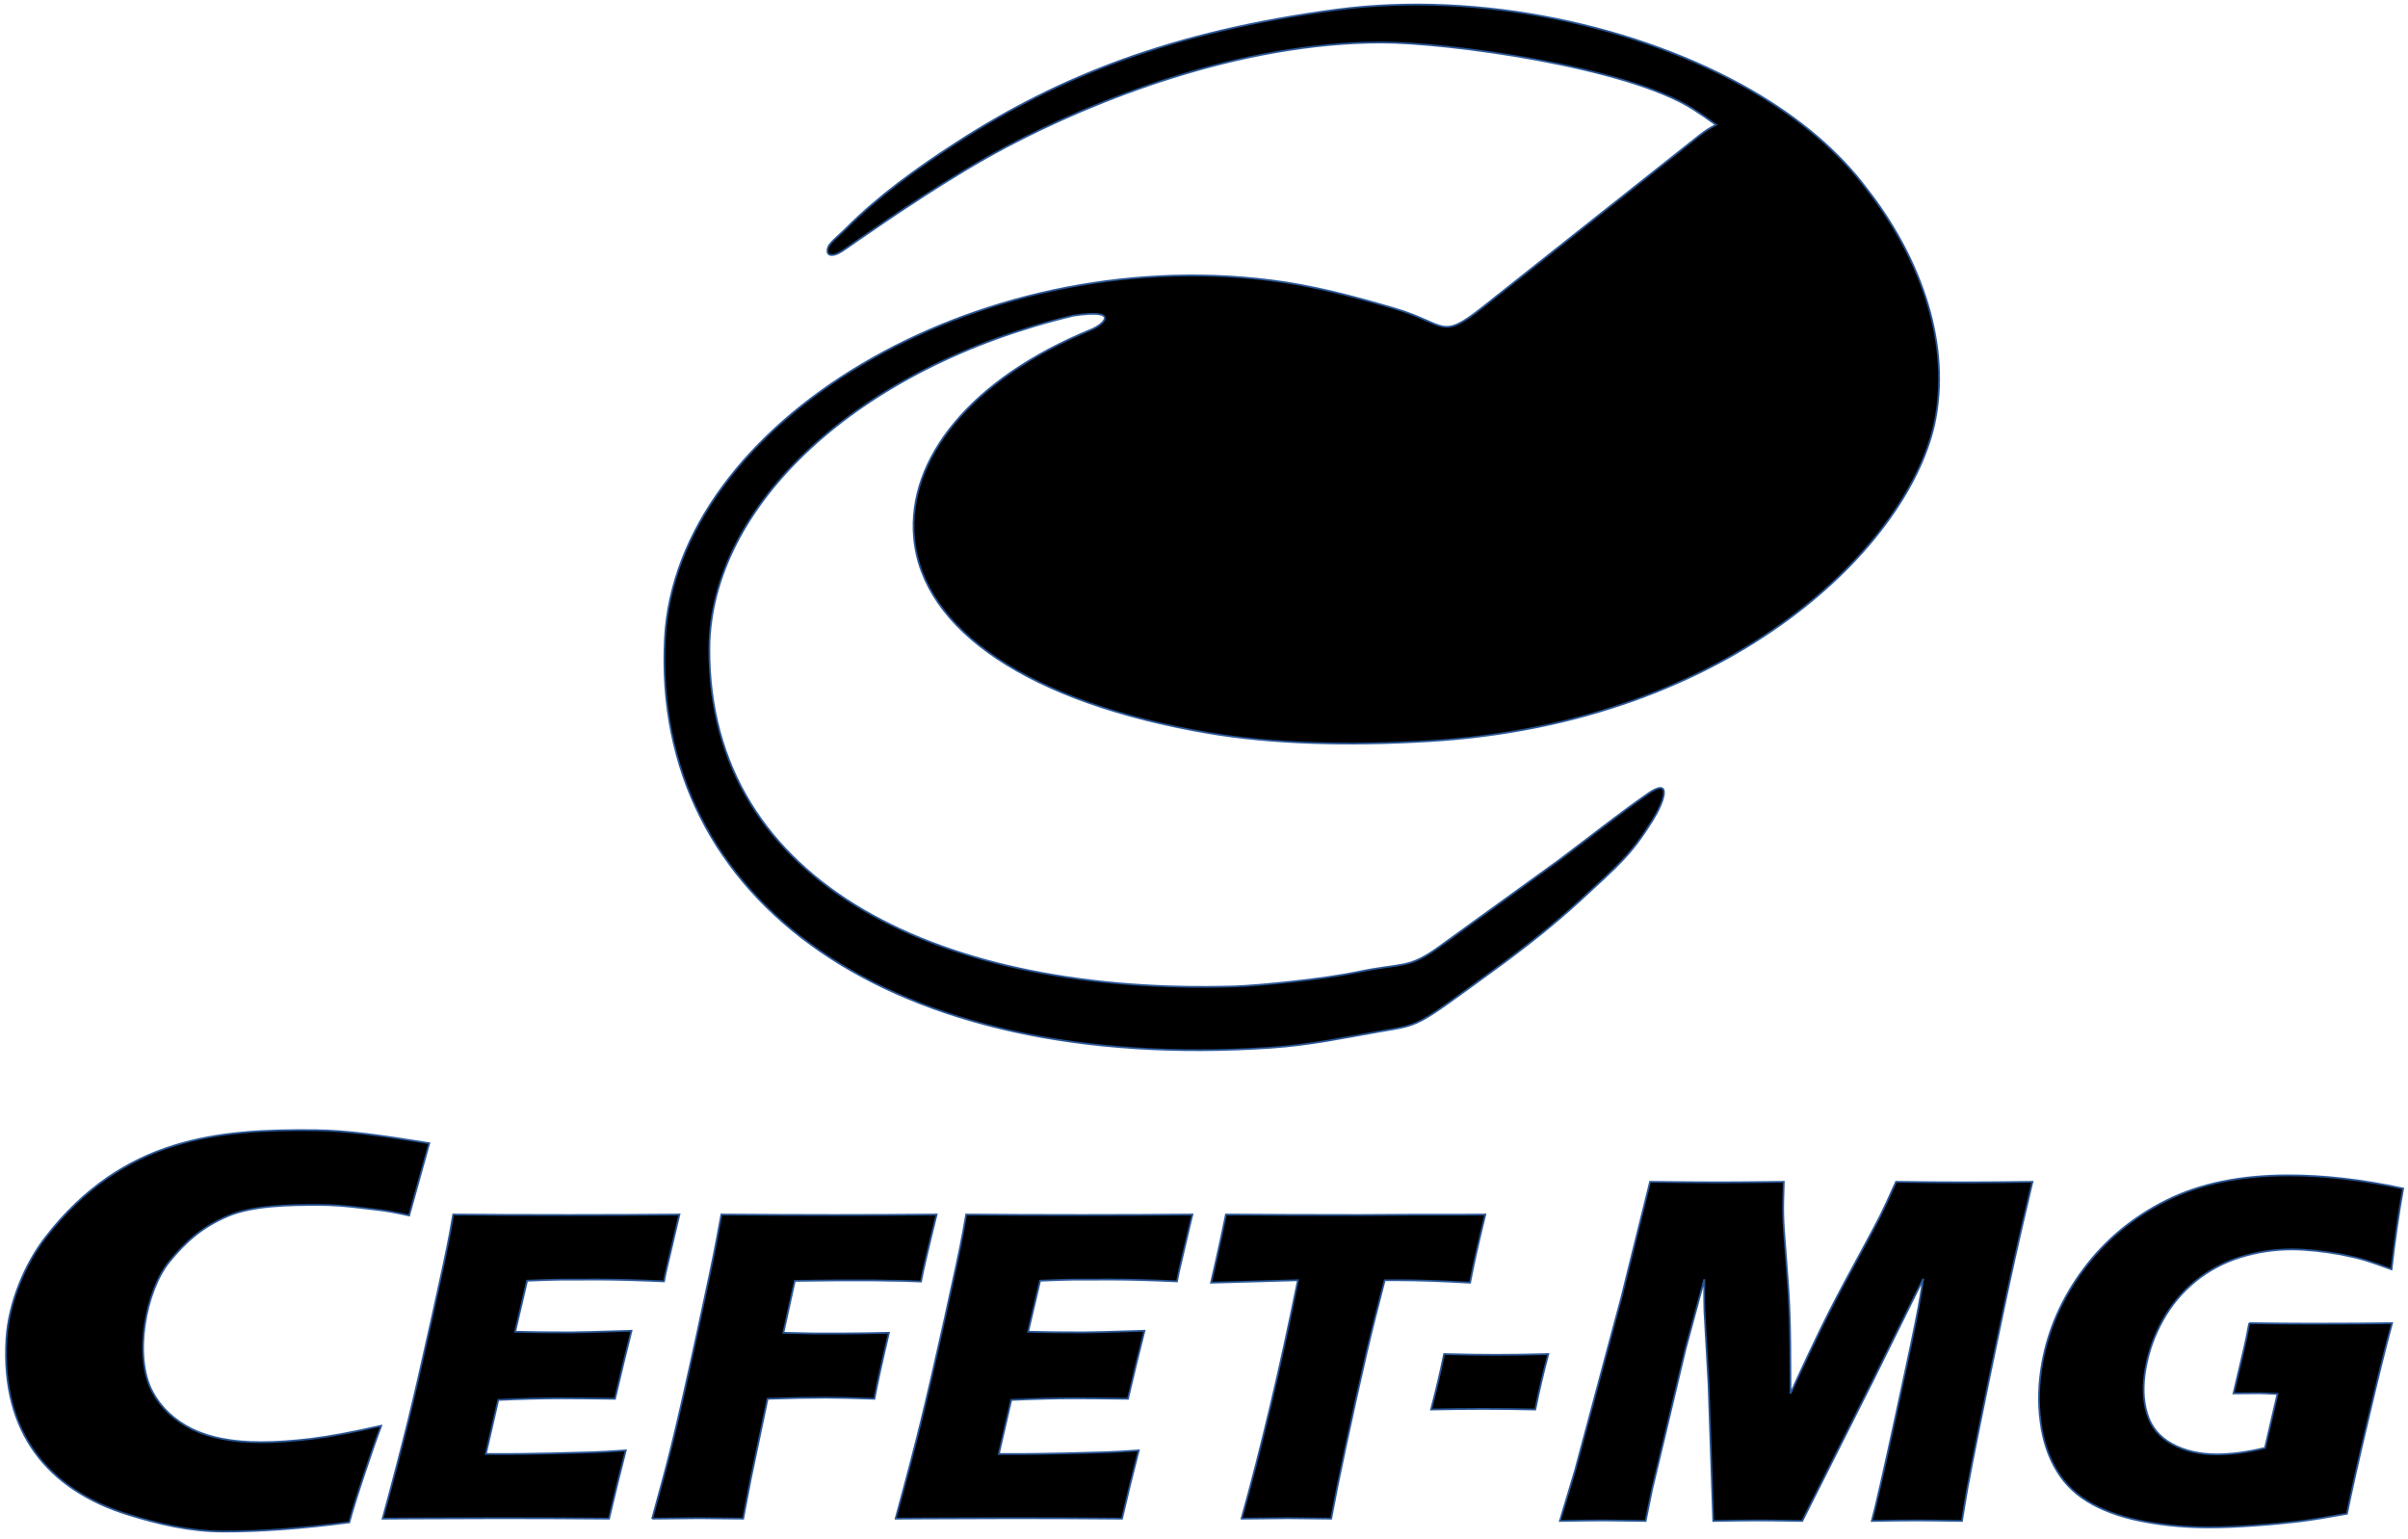 <?xml version="1.0" encoding="UTF-8" standalone="no"?>
<!-- Created with Inkscape (http://www.inkscape.org/) -->

<svg
   xmlns:dc="http://purl.org/dc/elements/1.1/"
   xmlns:cc="http://creativecommons.org/ns#"
   xmlns:rdf="http://www.w3.org/1999/02/22-rdf-syntax-ns#"
   xmlns:svg="http://www.w3.org/2000/svg"
   xmlns="http://www.w3.org/2000/svg"
   xmlns:sodipodi="http://sodipodi.sourceforge.net/DTD/sodipodi-0.dtd"
   xmlns:inkscape="http://www.inkscape.org/namespaces/inkscape"
   id="svg2"
   version="1.1"
   inkscape:version="0.91 r13725"
   xml:space="preserve"
   width="363.75"
   height="232.5"
   viewBox="0 0 363.75 232.5"
   sodipodi:docname="cefet_logo_black.svg"><defs
     id="defs6" /><sodipodi:namedview
     pagecolor="#ffffff"
     bordercolor="#666666"
     borderopacity="1"
     objecttolerance="10"
     gridtolerance="10"
     guidetolerance="10"
     inkscape:pageopacity="0"
     inkscape:pageshadow="2"
     inkscape:window-width="1360"
     inkscape:window-height="671"
     id="namedview4"
     showgrid="false"
     inkscape:zoom="0.94570447"
     inkscape:cx="181.875"
     inkscape:cy="116.25"
     inkscape:window-x="0"
     inkscape:window-y="27"
     inkscape:window-maximized="1"
     inkscape:current-layer="g12" /><g
     id="g10"
     inkscape:groupmode="layer"
     inkscape:label="ink_ext_XXXXXX"
     transform="matrix(1.25,0,0,-1.25,0,232.5)"><g
       id="g12"
       transform="scale(0.1,0.1)"><path
         d="m 1791.54,1488.48 262.49,208.07 c 6.47,5.13 13.09,9.27 19.83,12.59 -9,6.56 -18.3,12.95 -27.98,19.13 -80.2,51.14 -296.51,80.41 -376.29,80.41 -171.81,0 -347.04,-69.73 -454.2,-126.52 -65.93,-34.93 -140.59,-86.15 -180,-113.39 -5.96,-4.12 -17.69,-12.73 -22.64,-15.03 -7.87,-3.66 -15.648,-2.78 -11.78,7.84 1.88,5.16 14.45,15.17 21.53,22.29 39.18,39.4 86.36,73.24 133.92,103.99 123.24,79.69 260.52,134.13 458.62,160.41 174.11,23.09 366.65,-19.87 501.6,-97.75 58.75,-33.91 106.16,-74.51 139.13,-118.76 59.35,-75.58 101.71,-178.03 83.24,-277.23 -28.01,-150.41 -243.99,-368.413 -612.59,-390.276 -96.44,-5.719 -188.55,-3.395 -266.37,9.891 -215.16,36.725 -345.75,124.025 -355.46,236.395 -8.19,94.59 68.13,191.32 214.14,251.09 15.1,6.18 35.89,25.53 -21.49,16.94 -260.72,-62.28 -439.291,-229.97 -439.99,-402.82 -1.156,-287.094 285.56,-418.633 635.05,-407.918 29.51,0.902 109.41,9.063 148,17.258 54.54,11.582 60.98,3.137 98.69,30.406 l 144.8,104.711 0,0.004 c 35.86,26.805 70.85,54.832 107.58,80.422 30.27,21.09 19.62,-9.836 5.81,-31.895 -26,-41.515 -39.24,-52.453 -87.95,-97.363 l -0.18,-0.191 -0.01,0.019 c -31.39,-28.711 -65.04,-55.465 -104.31,-84.035 -96.45,-70.164 -86.8,-65.023 -138.22,-73.953 -42.8,-7.438 -83.16,-16.289 -131.15,-19.504 -457.92,-30.688 -748.036,176.367 -731.821,494.279 13.277,260.46 374.921,478.13 732.241,433.22 50.98,-6.4 100.17,-19.6 149.13,-33.94 63.54,-18.62 55.06,-39.68 106.63,1.21 z M 1729.45,156.414 c 6.1,23.363 11.37,45.738 15.74,67.039 22.04,-0.66 42.96,-0.988 62.65,-0.988 20,0 41.12,0.328 63.25,0.988 -5.64,-20.808 -10.91,-43.18 -15.74,-67.039 -22.08,0.492 -43.09,0.742 -62.94,0.742 -19.85,0 -40.86,-0.25 -62.96,-0.742 z M 460.703,136.805 C 455.352,122.82 448.641,103.363 440.219,78.289 431.801,53.207 425.781,33.902 422.121,20.07 365.23,12.621 314.777,8.973 270.902,8.973 228.688,8.973 189.906,18.574 155.367,29.266 58,59.41 1.117,128.484 7.781,241.484 10.336,284.785 29.957,332.117 55.148,364.625 149.105,485.852 264.672,495.141 380.648,494.016 c 38.536,-0.371 82.622,-6.75 138.114,-15.719 L 494.414,390.93 c -29.488,6.687 -38.848,6.793 -57.34,9.136 -18.648,2.368 -35.969,3.649 -52.148,3.649 -35.039,0 -79.414,-0.594 -109.653,-13.453 -30.16,-12.824 -50.339,-30.297 -70.343,-54.77 -29.328,-35.875 -43.59,-115.613 -20.637,-157.801 10.477,-19.453 26.504,-34.347 47.863,-44.992 21.555,-10.488 49.086,-15.804 83.121,-15.804 18.52,0 38.754,1.367 61.039,4.101 22.114,2.738 50.309,8.059 84.387,15.809 z M 1500.38,24.516 c 24.32,87.214 47.03,183.273 68.15,288.183 l -104.99,-2.988 6.8,29.875 c 3.58,15.973 7.34,33.437 11.19,52.512 46.36,-0.344 100.36,-0.578 162.14,-0.578 l 60.59,0.347 58.75,0 31.93,0.231 -6.37,-26.43 c -3.24,-14.133 -5.92,-25.738 -7.85,-35.047 -1.91,-9.187 -3.31,-16.199 -4.19,-20.91 -34.66,1.953 -63.32,2.988 -86,2.988 l -17.15,0 c -8.38,-31.715 -15.7,-61.015 -21.93,-87.902 -8.92,-38.496 -17.32,-75.953 -24.99,-112.266 -7.78,-36.308 -13.63,-65.609 -17.78,-88.015 -26.8,0.348 -44.01,0.578 -51.85,0.578 -7.01,0 -25.86,-0.231 -56.45,-0.578 z m -418.05,0 c 12.66,46.309 22.79,85.144 30.44,116.285 7.68,31.254 17.27,72.847 28.73,124.554 11.49,51.825 18.8,86.18 21.93,103.071 l 4.18,23.672 c 38.4,-0.344 84.98,-0.578 139.76,-0.578 50.49,0 94.97,0.234 133.6,0.578 l -2.16,-8.848 c -0.51,-2.184 -2.37,-10 -5.49,-23.441 l -6.92,-29.418 c -1.57,-6.203 -2.86,-12.637 -4.06,-19.075 -31.31,1.383 -57.61,2.188 -78.94,2.188 -23.52,0 -39.43,-0.117 -47.69,-0.117 -8.28,-0.114 -21.22,-0.574 -38.81,-1.266 l -14.46,-61.703 c 19.12,-0.574 41.56,-0.801 67.17,-0.801 9.2,0 33.68,0.688 73.43,1.953 -5.93,-22.98 -12.46,-50.332 -19.93,-82.156 -28.16,0.34 -49.76,0.57 -65.02,0.57 -22.47,0 -47.9,-0.687 -76.05,-1.953 l -15.04,-65.379 28.23,0 c 8.25,0 25.54,0.227 51.79,0.805 l 50.95,1.379 c 7.57,0.23 20.24,0.918 38.15,2.184 -6.93,-26.661 -13.59,-54.122 -20.21,-82.504 -39.77,0.348 -83.42,0.578 -130.88,0.578 l -107.84,-0.348 -34.86,-0.231 z m -294.166,0 c 10.199,36.426 17.93,65.727 23.379,87.785 8.031,32.637 18.242,77.562 30.625,134.785 12.383,57.223 20.437,95.602 24.102,115.367 l 5.492,29.645 c 49.074,-0.344 94.711,-0.578 137.048,-0.578 42.55,0 83.67,0.234 123.05,0.578 -10.27,-41.25 -16.53,-68.254 -18.89,-81.008 l -21.18,0.805 -17.1,0.226 -17.08,0.348 -48.29,0 c -5.54,0 -21.793,-0.231 -48.828,-0.574 l -13.82,-62.739 35.394,-0.804 39.614,0 c 11.4,0 28.9,0.23 52.53,0.804 -8.06,-33.898 -13.94,-60.554 -17.5,-79.742 -26.07,0.918 -45.53,1.375 -58.284,1.375 -21.535,0 -45.141,-0.457 -70.821,-1.375 l -20.378,-96.984 -6.899,-36.078 -2.195,-11.836 -52.578,0.578 c -4.078,0 -23.25,-0.231 -57.391,-0.578 z m -325.742,0 c 12.66,46.309 22.785,85.144 30.441,116.285 7.676,31.254 17.266,72.847 28.731,124.554 11.484,51.825 18.793,86.18 21.922,103.071 l 4.179,23.672 c 38.407,-0.344 84.989,-0.578 139.766,-0.578 50.492,0 94.965,0.234 133.602,0.578 l -2.165,-8.848 c -0.507,-2.184 -2.375,-10 -5.492,-23.441 l -6.914,-29.418 c -1.57,-6.203 -2.863,-12.637 -4.058,-19.075 -31.313,1.383 -57.618,2.188 -78.938,2.188 -23.527,0 -39.433,-0.117 -47.691,-0.117 -8.282,-0.114 -21.227,-0.574 -38.813,-1.266 l -14.469,-61.703 c 19.133,-0.574 41.563,-0.801 67.172,-0.801 9.203,0 33.688,0.688 73.438,1.953 -5.934,-22.98 -12.465,-50.332 -19.934,-82.156 -28.16,0.34 -49.758,0.57 -65.019,0.57 -22.477,0 -47.903,-0.687 -76.047,-1.953 l -15.043,-65.379 28.223,0 c 8.257,0 25.55,0.227 51.789,0.805 l 50.961,1.379 c 7.566,0.23 20.242,0.918 38.14,2.184 C 749.277,80.359 742.621,52.898 736,24.516 696.234,24.863 652.578,25.094 605.121,25.094 L 497.277,24.746 462.422,24.516 Z M 2718.1,260.82 c 26.51,-0.382 51.8,-0.64 75.9,-0.64 41.11,0 73.45,0.258 96.75,0.64 -7.49,-27.414 -17.17,-66.234 -28.96,-116.59 -11.89,-50.218 -20.41,-88.144 -25.58,-113.769 -23.13,-4.226 -42.19,-7.301 -57.2,-9.223 -14.98,-1.797 -32.82,-3.586 -53.7,-5 -20.9,-1.535 -39.29,-2.305 -55.44,-2.305 -26.33,0 -51.89,2.18 -76.53,6.664 -24.55,4.355 -46.12,11.402 -64.32,21.266 -18.32,9.867 -32.68,23.062 -43.01,39.977 -10.23,16.781 -17.05,36.64 -20.05,59.703 -3.12,23.062 -2.38,46.891 2.1,71.488 7.41,40.617 24.11,78.41 50.06,113.133 25.98,34.848 59.22,62.524 99.67,82.766 40.48,20.367 89.77,30.492 148.02,30.492 42.48,0 88.59,-5.254 138.32,-15.891 -5.32,-29.211 -10.01,-61.75 -14.06,-97.625 -13.03,4.867 -23.68,8.457 -31.91,11.02 -8.25,2.433 -17.89,4.738 -29.04,6.918 -11.17,2.051 -21.83,3.586 -32.07,4.609 -10.12,1.027 -19.35,1.539 -27.42,1.539 -21.36,0 -42.19,-3.203 -62.34,-9.48 -20.15,-6.278 -38.32,-16.016 -54.36,-29.082 -16.07,-13.196 -29.1,-28.828 -39.25,-47.02 -10.15,-18.191 -17,-37.41 -20.7,-57.652 -3.75,-20.629 -3.27,-39.078 1.64,-55.094 4.76,-16.144 14.81,-28.441 30.16,-36.898 15.38,-8.328 33.48,-12.559 54.22,-12.559 17.27,0 36.62,2.563 58.19,7.816 l 15.12,65.215 c -12.56,0.641 -19.96,0.895 -22.32,0.895 l -30.85,-0.254 8.71,36.898 c 0.98,3.973 2.28,9.739 4.03,17.297 1.85,7.43 3.84,17.68 6.22,30.746 z m -833.01,-239.07 18.25,60.602 56.38,210.5 34.36,138.753 c 35.7,-0.386 63.6,-0.64 83.97,-0.64 16.89,0 42.77,0.254 77.62,0.64 -0.65,-17.167 -0.92,-30.238 -0.69,-39.207 0.13,-8.835 1.18,-26.261 3.39,-52.269 2.11,-25.879 3.62,-48.301 4.26,-67.262 0.79,-18.836 1.09,-51.25 1.17,-97.117 14.19,31.516 26.92,58.422 38.01,81.102 11.09,22.675 24.58,48.3 40.27,77.125 15.69,28.828 25.85,47.789 30.19,56.632 4.5,8.965 10.82,22.547 19.03,40.996 28.99,-0.386 57.51,-0.64 85.46,-0.64 19,0 45.5,0.254 79.36,0.64 -16.04,-67.519 -28.96,-125.429 -38.9,-173.859 -19.91,-94.937 -33.04,-160.148 -39.53,-195.766 -1.36,-7.43 -3.54,-20.758 -6.72,-40.23 -25.51,0.387 -43.48,0.641 -53.78,0.641 -14.91,0 -33.33,-0.254 -55.14,-0.641 4.91,18.066 14.57,60.855 29.28,128.633 14.72,67.773 23.73,111.078 27.16,129.914 1.5,8.199 3.45,19.601 5.74,34.207 L 2263.82,192.277 2177.96,21.75 c -25.14,0.387 -42.48,0.641 -52.05,0.641 -12.04,0 -30.6,-0.254 -55.51,-0.641 l -5.67,165.148 -4.94,88.016 c -0.14,3.332 -0.24,7.563 -0.32,12.555 -0.08,5 0.04,13.84 0.22,26.394 L 2037.2,230.715 1996.55,60.184 1988.68,21.75 c -26.76,0.387 -43.73,0.641 -51.06,0.641 -10.18,0 -27.62,-0.254 -52.53,-0.641"
         style="fill:#000000;fill-opacity:1;fill-rule:evenodd;stroke:none"
         id="path14"
         inkscape:connector-curvature="0" /><path
         d="m 1791.54,1488.48 262.49,208.07 c 6.47,5.13 13.09,9.27 19.83,12.59 -9,6.56 -18.3,12.95 -27.98,19.13 -80.2,51.14 -296.51,80.41 -376.29,80.41 -171.81,0 -347.04,-69.73 -454.2,-126.52 -65.93,-34.93 -140.59,-86.15 -180,-113.39 -5.96,-4.12 -17.69,-12.73 -22.64,-15.03 -7.87,-3.66 -15.648,-2.78 -11.78,7.84 1.88,5.16 14.45,15.17 21.53,22.29 39.18,39.4 86.36,73.24 133.92,103.99 123.24,79.69 260.52,134.13 458.62,160.41 174.11,23.09 366.65,-19.87 501.6,-97.75 58.75,-33.91 106.16,-74.51 139.13,-118.76 59.35,-75.58 101.71,-178.03 83.24,-277.23 -28.01,-150.41 -243.99,-368.413 -612.59,-390.276 -96.44,-5.719 -188.55,-3.395 -266.37,9.891 -215.16,36.725 -345.75,124.025 -355.46,236.395 -8.19,94.59 68.13,191.32 214.14,251.09 15.1,6.18 35.89,25.53 -21.49,16.94 -260.72,-62.28 -439.291,-229.97 -439.99,-402.82 -1.156,-287.094 285.56,-418.633 635.05,-407.918 29.51,0.902 109.41,9.063 148,17.258 54.54,11.582 60.98,3.137 98.69,30.406 l 144.8,104.711 0,0.004 c 35.86,26.805 70.85,54.832 107.58,80.422 30.27,21.09 19.62,-9.836 5.81,-31.895 -26,-41.515 -39.24,-52.453 -87.95,-97.363 l -0.18,-0.191 -0.01,0.019 c -31.39,-28.711 -65.04,-55.465 -104.31,-84.035 -96.45,-70.164 -86.8,-65.023 -138.22,-73.953 -42.8,-7.438 -83.16,-16.289 -131.15,-19.504 -457.92,-30.688 -748.036,176.367 -731.821,494.279 13.277,260.46 374.921,478.13 732.241,433.22 50.98,-6.4 100.17,-19.6 149.13,-33.94 63.54,-18.62 55.06,-39.68 106.63,1.21 z M 1729.45,156.414 c 6.1,23.363 11.37,45.738 15.74,67.039 22.04,-0.66 42.96,-0.988 62.65,-0.988 20,0 41.12,0.328 63.25,0.988 -5.64,-20.808 -10.91,-43.18 -15.74,-67.039 -22.08,0.492 -43.09,0.742 -62.94,0.742 -19.85,0 -40.86,-0.25 -62.96,-0.742 z M 460.703,136.805 C 455.352,122.82 448.641,103.363 440.219,78.289 431.801,53.207 425.781,33.902 422.121,20.07 365.23,12.621 314.777,8.973 270.902,8.973 228.688,8.973 189.906,18.574 155.367,29.266 58,59.41 1.117,128.484 7.781,241.484 10.336,284.785 29.957,332.117 55.148,364.625 149.105,485.852 264.672,495.141 380.648,494.016 c 38.536,-0.371 82.622,-6.75 138.114,-15.719 L 494.414,390.93 c -29.488,6.687 -38.848,6.793 -57.34,9.136 -18.648,2.368 -35.969,3.649 -52.148,3.649 -35.039,0 -79.414,-0.594 -109.653,-13.453 -30.16,-12.824 -50.339,-30.297 -70.343,-54.77 -29.328,-35.875 -43.59,-115.613 -20.637,-157.801 10.477,-19.453 26.504,-34.347 47.863,-44.992 21.555,-10.488 49.086,-15.804 83.121,-15.804 18.52,0 38.754,1.367 61.039,4.101 22.114,2.738 50.309,8.059 84.387,15.809 z M 1500.38,24.516 c 24.32,87.214 47.03,183.273 68.15,288.183 l -104.99,-2.988 6.8,29.875 c 3.58,15.973 7.34,33.437 11.19,52.512 46.36,-0.344 100.36,-0.578 162.14,-0.578 l 60.59,0.347 58.75,0 31.93,0.231 -6.37,-26.43 c -3.24,-14.133 -5.92,-25.738 -7.85,-35.047 -1.91,-9.187 -3.31,-16.199 -4.19,-20.91 -34.66,1.953 -63.32,2.988 -86,2.988 l -17.15,0 c -8.38,-31.715 -15.7,-61.015 -21.93,-87.902 -8.92,-38.496 -17.32,-75.953 -24.99,-112.266 -7.78,-36.308 -13.63,-65.609 -17.78,-88.015 -26.8,0.348 -44.01,0.578 -51.85,0.578 -7.01,0 -25.86,-0.231 -56.45,-0.578 z m -418.05,0 c 12.66,46.309 22.79,85.144 30.44,116.285 7.68,31.254 17.27,72.847 28.73,124.554 11.49,51.825 18.8,86.18 21.93,103.071 l 4.18,23.672 c 38.4,-0.344 84.98,-0.578 139.76,-0.578 50.49,0 94.97,0.234 133.6,0.578 l -2.16,-8.848 c -0.51,-2.184 -2.37,-10 -5.49,-23.441 l -6.92,-29.418 c -1.57,-6.203 -2.86,-12.637 -4.06,-19.075 -31.31,1.383 -57.61,2.188 -78.94,2.188 -23.52,0 -39.43,-0.117 -47.69,-0.117 -8.28,-0.114 -21.22,-0.574 -38.81,-1.266 l -14.46,-61.703 c 19.12,-0.574 41.56,-0.801 67.17,-0.801 9.2,0 33.68,0.688 73.43,1.953 -5.93,-22.98 -12.46,-50.332 -19.93,-82.156 -28.16,0.34 -49.76,0.57 -65.02,0.57 -22.47,0 -47.9,-0.687 -76.05,-1.953 l -15.04,-65.379 28.23,0 c 8.25,0 25.54,0.227 51.79,0.805 l 50.95,1.379 c 7.57,0.23 20.24,0.918 38.15,2.184 -6.93,-26.661 -13.59,-54.122 -20.21,-82.504 -39.77,0.348 -83.42,0.578 -130.88,0.578 l -107.84,-0.348 -34.86,-0.231 z m -294.166,0 c 10.199,36.426 17.93,65.727 23.379,87.785 8.031,32.637 18.242,77.562 30.625,134.785 12.383,57.223 20.437,95.602 24.102,115.367 l 5.492,29.645 c 49.074,-0.344 94.711,-0.578 137.048,-0.578 42.55,0 83.67,0.234 123.05,0.578 -10.27,-41.25 -16.53,-68.254 -18.89,-81.008 l -21.18,0.805 -17.1,0.226 -17.08,0.348 -48.29,0 c -5.54,0 -21.793,-0.231 -48.828,-0.574 l -13.82,-62.739 35.394,-0.804 39.614,0 c 11.4,0 28.9,0.23 52.53,0.804 -8.06,-33.898 -13.94,-60.554 -17.5,-79.742 -26.07,0.918 -45.53,1.375 -58.284,1.375 -21.535,0 -45.141,-0.457 -70.821,-1.375 l -20.378,-96.984 -6.899,-36.078 -2.195,-11.836 -52.578,0.578 c -4.078,0 -23.25,-0.231 -57.391,-0.578 z m -325.742,0 c 12.66,46.309 22.785,85.144 30.441,116.285 7.676,31.254 17.266,72.847 28.731,124.554 11.484,51.825 18.793,86.18 21.922,103.071 l 4.179,23.672 c 38.407,-0.344 84.989,-0.578 139.766,-0.578 50.492,0 94.965,0.234 133.602,0.578 l -2.165,-8.848 c -0.507,-2.184 -2.375,-10 -5.492,-23.441 l -6.914,-29.418 c -1.57,-6.203 -2.863,-12.637 -4.058,-19.075 -31.313,1.383 -57.618,2.188 -78.938,2.188 -23.527,0 -39.433,-0.117 -47.691,-0.117 -8.282,-0.114 -21.227,-0.574 -38.813,-1.266 l -14.469,-61.703 c 19.133,-0.574 41.563,-0.801 67.172,-0.801 9.203,0 33.688,0.688 73.438,1.953 -5.934,-22.98 -12.465,-50.332 -19.934,-82.156 -28.16,0.34 -49.758,0.57 -65.019,0.57 -22.477,0 -47.903,-0.687 -76.047,-1.953 l -15.043,-65.379 28.223,0 c 8.257,0 25.55,0.227 51.789,0.805 l 50.961,1.379 c 7.566,0.23 20.242,0.918 38.14,2.184 C 749.277,80.359 742.621,52.898 736,24.516 696.234,24.863 652.578,25.094 605.121,25.094 L 497.277,24.746 462.422,24.516 Z M 2718.1,260.82 c 26.51,-0.382 51.8,-0.64 75.9,-0.64 41.11,0 73.45,0.258 96.75,0.64 -7.49,-27.414 -17.17,-66.234 -28.96,-116.59 -11.89,-50.218 -20.41,-88.144 -25.58,-113.769 -23.13,-4.226 -42.19,-7.301 -57.2,-9.223 -14.98,-1.797 -32.82,-3.586 -53.7,-5 -20.9,-1.535 -39.29,-2.305 -55.44,-2.305 -26.33,0 -51.89,2.18 -76.53,6.664 -24.55,4.355 -46.12,11.402 -64.32,21.266 -18.32,9.867 -32.68,23.062 -43.01,39.977 -10.23,16.781 -17.05,36.64 -20.05,59.703 -3.12,23.062 -2.38,46.891 2.1,71.488 7.41,40.617 24.11,78.41 50.06,113.133 25.98,34.848 59.22,62.524 99.67,82.766 40.48,20.367 89.77,30.492 148.02,30.492 42.48,0 88.59,-5.254 138.32,-15.891 -5.32,-29.211 -10.01,-61.75 -14.06,-97.625 -13.03,4.867 -23.68,8.457 -31.91,11.02 -8.25,2.433 -17.89,4.738 -29.04,6.918 -11.17,2.051 -21.83,3.586 -32.07,4.609 -10.12,1.027 -19.35,1.539 -27.42,1.539 -21.36,0 -42.19,-3.203 -62.34,-9.48 -20.15,-6.278 -38.32,-16.016 -54.36,-29.082 -16.07,-13.196 -29.1,-28.828 -39.25,-47.02 -10.15,-18.191 -17,-37.41 -20.7,-57.652 -3.75,-20.629 -3.27,-39.078 1.64,-55.094 4.76,-16.144 14.81,-28.441 30.16,-36.898 15.38,-8.328 33.48,-12.559 54.22,-12.559 17.27,0 36.62,2.563 58.19,7.816 l 15.12,65.215 c -12.56,0.641 -19.96,0.895 -22.32,0.895 l -30.85,-0.254 8.71,36.898 c 0.98,3.973 2.28,9.739 4.03,17.297 1.85,7.43 3.84,17.68 6.22,30.746 z m -833.01,-239.07 18.25,60.602 56.38,210.5 34.36,138.753 c 35.7,-0.386 63.6,-0.64 83.97,-0.64 16.89,0 42.77,0.254 77.62,0.64 -0.65,-17.167 -0.92,-30.238 -0.69,-39.207 0.13,-8.835 1.18,-26.261 3.39,-52.269 2.11,-25.879 3.62,-48.301 4.26,-67.262 0.79,-18.836 1.09,-51.25 1.17,-97.117 14.19,31.516 26.92,58.422 38.01,81.102 11.09,22.675 24.58,48.3 40.27,77.125 15.69,28.828 25.85,47.789 30.19,56.632 4.5,8.965 10.82,22.547 19.03,40.996 28.99,-0.386 57.51,-0.64 85.46,-0.64 19,0 45.5,0.254 79.36,0.64 -16.04,-67.519 -28.96,-125.429 -38.9,-173.859 -19.91,-94.937 -33.04,-160.148 -39.53,-195.766 -1.36,-7.43 -3.54,-20.758 -6.72,-40.23 -25.51,0.387 -43.48,0.641 -53.78,0.641 -14.91,0 -33.33,-0.254 -55.14,-0.641 4.91,18.066 14.57,60.855 29.28,128.633 14.72,67.773 23.73,111.078 27.16,129.914 1.5,8.199 3.45,19.601 5.74,34.207 L 2263.82,192.277 2177.96,21.75 c -25.14,0.387 -42.48,0.641 -52.05,0.641 -12.04,0 -30.6,-0.254 -55.51,-0.641 l -5.67,165.148 -4.94,88.016 c -0.14,3.332 -0.24,7.563 -0.32,12.555 -0.08,5 0.04,13.84 0.22,26.394 L 2037.2,230.715 1996.55,60.184 1988.68,21.75 c -26.76,0.387 -43.73,0.641 -51.06,0.641 -10.18,0 -27.62,-0.254 -52.53,-0.641 z"
         style="fill:none;stroke:#295695;stroke-width:2.16;stroke-linecap:butt;stroke-linejoin:miter;stroke-miterlimit:2.613;stroke-dasharray:none;stroke-opacity:1"
         id="path16"
         inkscape:connector-curvature="0" /></g></g></svg>